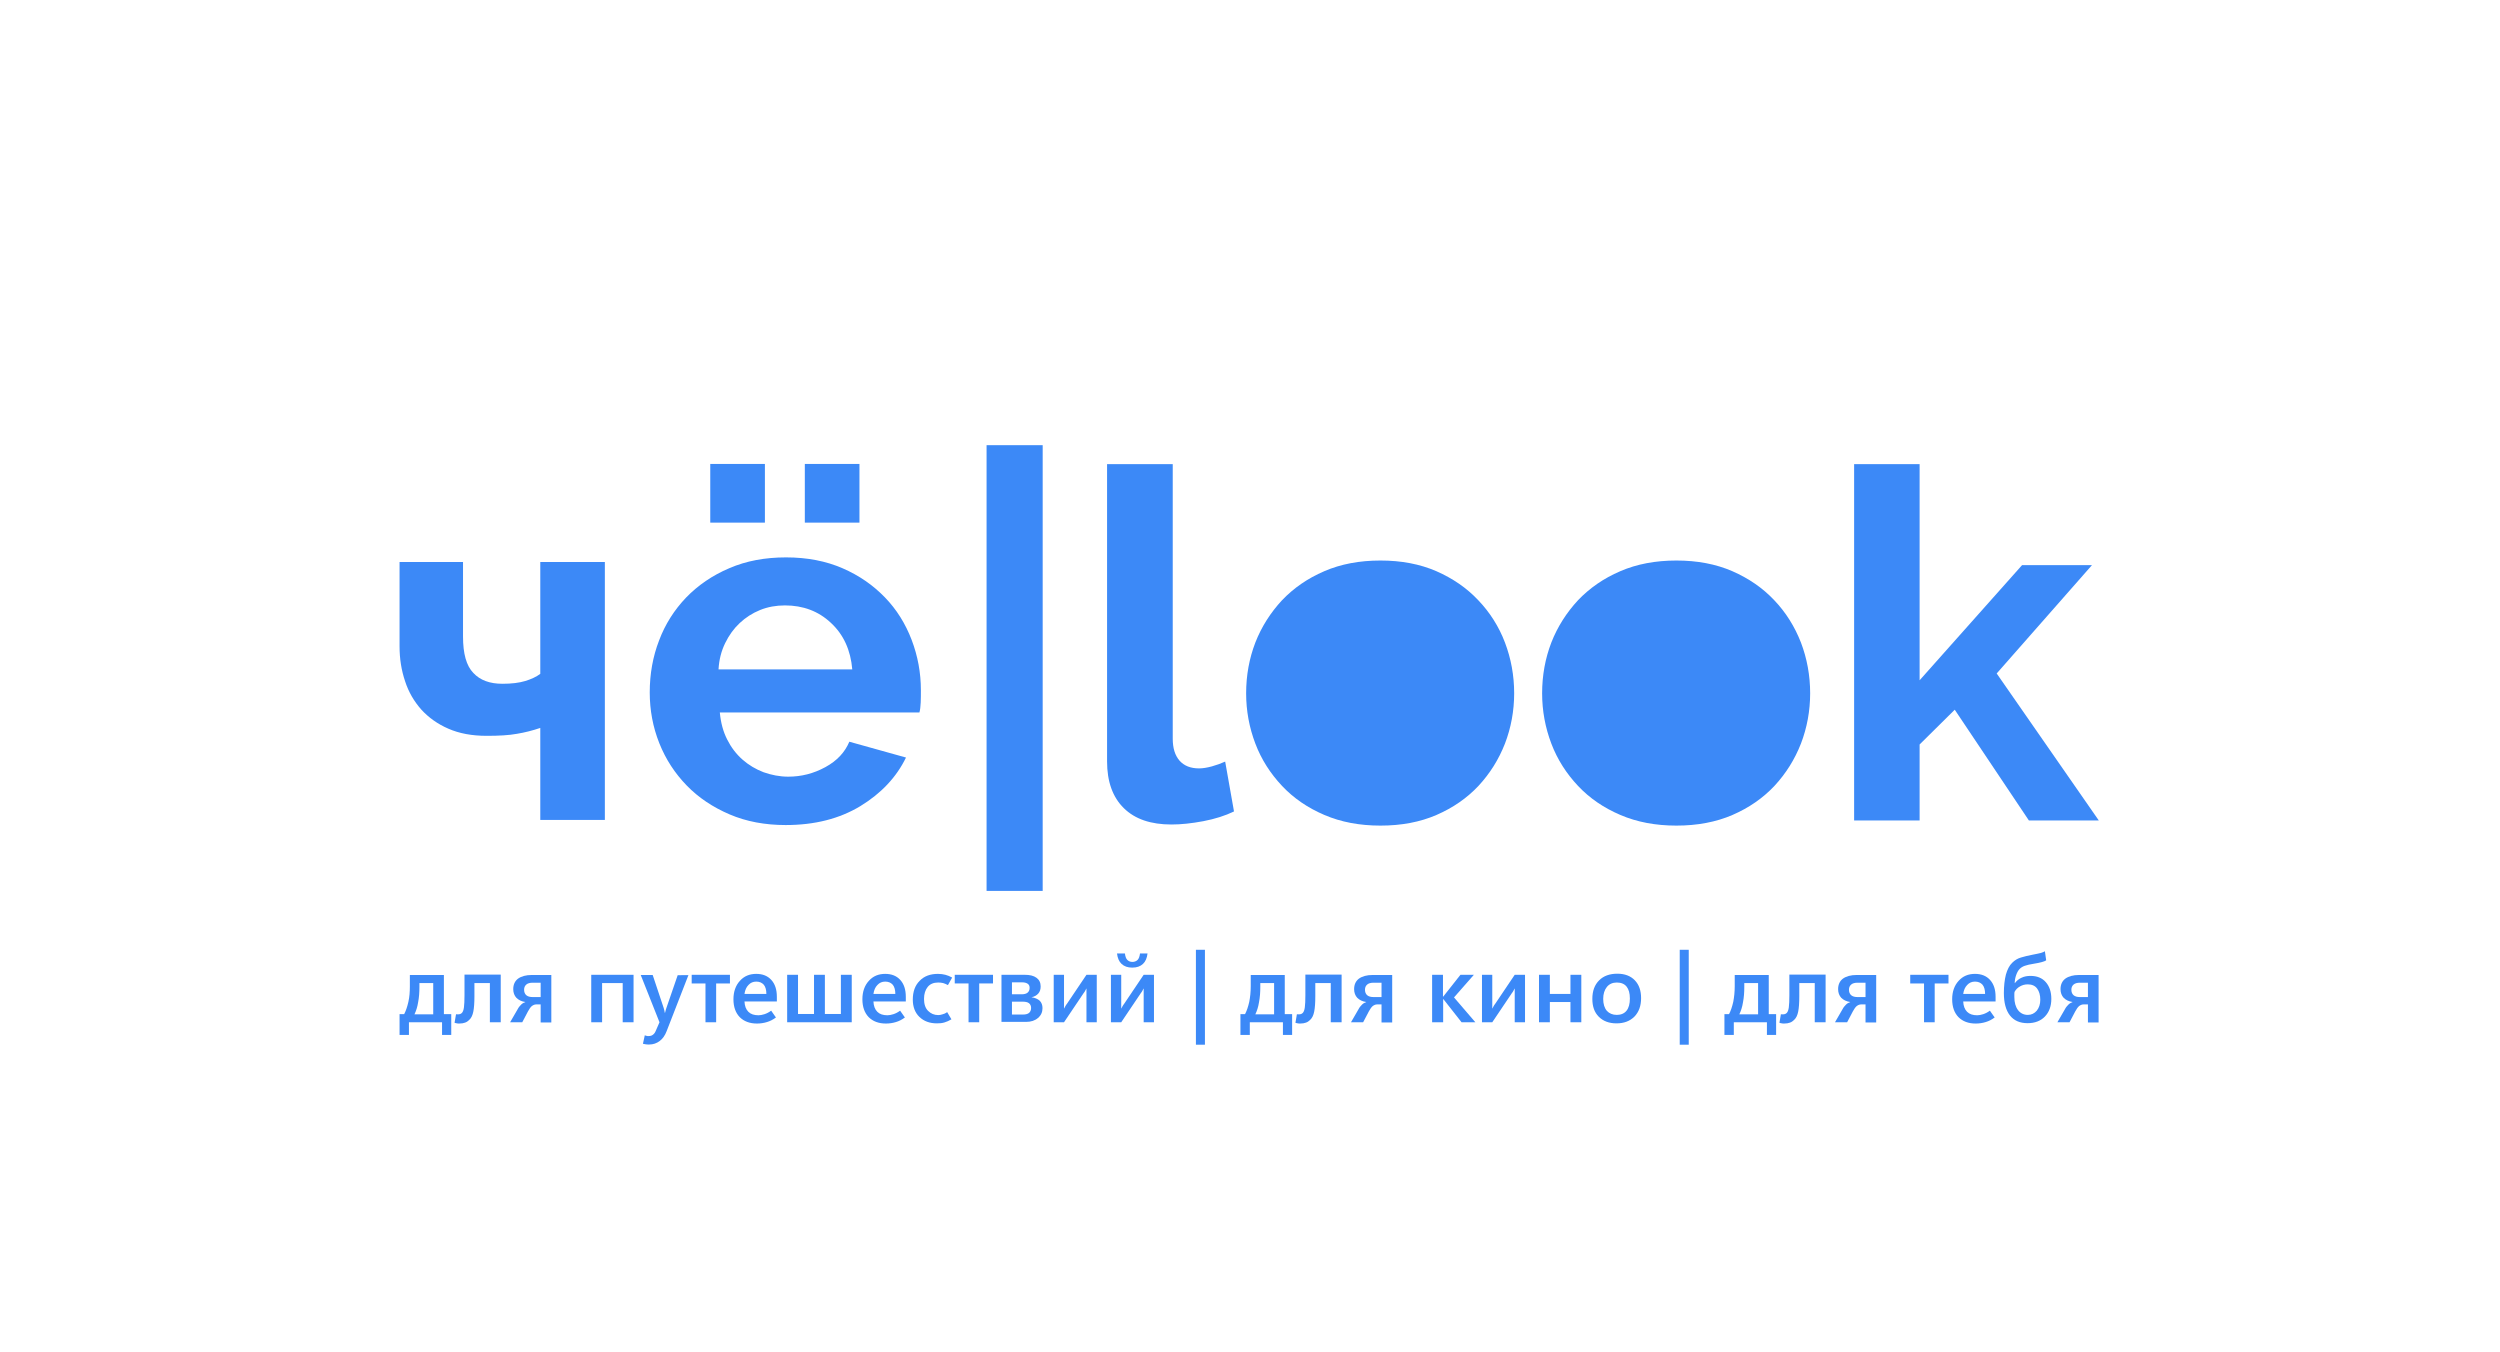 <?xml version="1.0" encoding="utf-8"?>
<!-- Generator: Adobe Illustrator 26.0.3, SVG Export Plug-In . SVG Version: 6.00 Build 0)  -->
<svg version="1.1" id="Слой_1" xmlns="http://www.w3.org/2000/svg" xmlns:xlink="http://www.w3.org/1999/xlink" x="0px" y="0px"
	 viewBox="0 0 1359 735" style="enable-background:new 0 0 1359 735;" xml:space="preserve">
<style type="text/css">
	.st0{fill:#FFFFFF;}
	.st1{fill:#3C89F7;}
</style>
<g>
	<rect class="st0" width="1359" height="735"/>
</g>
<g>
	<path class="st1" d="M293.7,366.3c-2.1,1.6-4.9,2.9-8.2,3.9c-3.3,1-7.4,1.5-12.4,1.5c-6.8,0-12.1-1.9-15.8-5.9
		c-3.8-3.9-5.6-10.5-5.6-19.8v-40.5h-34.5v45.8c0,6.8,1,13.1,3,19c1.9,5.9,4.9,11,8.8,15.4c3.9,4.3,8.9,7.9,14.7,10.4
		c5.9,2.6,12.8,3.9,20.9,3.9c6.6,0,12.1-0.3,16.4-1.1c4.3-0.7,8.6-1.8,12.7-3.2v50h35.1V305.5h-35.1V366.3z"/>
	<path class="st1" d="M481,324.7c-6.4-6.6-14-11.9-23-15.8c-9-3.9-19.2-5.9-30.7-5.9c-11.4,0-21.7,1.9-30.9,5.9
		c-9.2,3.9-17,9.3-23.4,15.9c-6.4,6.7-11.4,14.5-14.7,23.3c-3.4,8.8-5.1,18.2-5.1,28.3c0,9.6,1.7,18.8,5.2,27.6
		c3.5,8.8,8.5,16.4,14.9,23c6.4,6.6,14.2,11.8,23.3,15.7c9.1,3.9,19.3,5.8,30.5,5.8c15.7,0,29.2-3.4,40.6-10.3
		c11.3-6.9,19.6-15.7,24.8-26.4l-30.8-8.6c-2.4,5.7-6.6,10.3-13,13.8c-6.4,3.5-13.1,5.2-20.2,5.2c-4.7,0-9.1-0.9-13.4-2.4
		c-4.2-1.6-8.1-3.9-11.5-6.9c-3.4-3-6.2-6.7-8.3-10.9c-2.2-4.3-3.5-9.2-4-14.7h108.5c0.4-1.4,0.6-3.2,0.7-5.4
		c0.1-2.1,0.1-4.3,0.1-6.7c0-9.5-1.7-18.6-5-27.3C492.2,339,487.4,331.3,481,324.7z M390.6,363.8c0.3-5.2,1.5-9.9,3.6-14.2
		c2.1-4.3,4.7-7.9,7.9-10.9c3.2-3,6.9-5.4,11.1-7.1c4.2-1.7,8.7-2.5,13.5-2.5c9.8,0,18.2,3.1,25,9.5c6.9,6.4,10.7,14.8,11.6,25.3
		H390.6z"/>
	<rect x="386.1" y="252.2" class="st1" width="29.7" height="31.9"/>
	<rect x="437.5" y="252.2" class="st1" width="29.7" height="31.9"/>
	<rect x="536.3" y="242" class="st1" width="30.5" height="242.3"/>
	<path class="st1" d="M658.8,416.6c-2.6,0.7-4.9,1.1-7,1.1c-4.6,0-8.1-1.4-10.6-4.2c-2.5-2.9-3.7-6.8-3.7-12V252.3h-35.6h-0.1v161.6
		c0,10.9,3,19.4,9.1,25.4c6.1,6,14.7,8.9,25.9,8.9c5.2,0,10.9-0.6,17.3-1.8c6.3-1.2,12-3,16.7-5.3l-4.8-27.1
		C663.8,415,661.3,415.9,658.8,416.6z"/>
	<path class="st1" d="M803.6,326.3c-6.3-6.7-13.9-11.9-22.8-15.8c-9-3.9-19.1-5.8-30.4-5.8c-11.3,0-21.5,1.9-30.5,5.8
		c-9.1,3.9-16.7,9.2-23,15.8c-6.2,6.7-11.1,14.3-14.5,23c-3.3,8.6-5,17.8-5,27.6c0,9.5,1.7,18.6,5,27.3c3.3,8.7,8.2,16.3,14.5,23
		c6.3,6.7,13.9,11.9,23,15.8c9.1,3.9,19.2,5.8,30.5,5.8c11.4,0,21.5-1.9,30.5-5.8c9-3.9,16.6-9.2,22.8-15.8c6.2-6.7,11-14.3,14.4-23
		c3.3-8.6,5-17.8,5-27.3c0-9.7-1.7-18.9-5-27.6C814.8,340.6,809.9,332.9,803.6,326.3z"/>
	<path class="st1" d="M964.5,326.3c-6.3-6.7-13.9-11.9-22.8-15.8c-9-3.9-19.1-5.8-30.4-5.8c-11.3,0-21.5,1.9-30.5,5.8
		c-9.1,3.9-16.7,9.2-23,15.8c-6.2,6.7-11.1,14.3-14.5,23c-3.3,8.6-5,17.8-5,27.6c0,9.5,1.7,18.6,5,27.3c3.3,8.7,8.2,16.3,14.5,23
		c6.3,6.7,13.9,11.9,23,15.8c9.1,3.9,19.2,5.8,30.5,5.8c11.3,0,21.5-1.9,30.5-5.8c9-3.9,16.6-9.2,22.8-15.8c6.2-6.7,11-14.3,14.4-23
		c3.3-8.6,5-17.8,5-27.3c0-9.7-1.7-18.9-5-27.6C975.6,340.6,970.8,332.9,964.5,326.3z"/>
	<polygon class="st1" points="1085.4,366.1 1137.2,307.2 1099.2,307.2 1043.5,369.8 1043.5,252.3 1007.9,252.3 1007.9,446 
		1043.5,446 1043.5,404.7 1062.6,385.8 1102.9,446 1140.9,446 	"/>
</g>
<g>
	<path class="st1" d="M217.2,562.6v-11.3h2.5c1-1.9,1.7-4.1,2.3-6.7s0.8-5.4,0.8-8.5v-6.1h18.5v21.3h4v11.3h-5v-6.9h-18v6.9H217.2z
		 M235.5,551.3v-16.9H228v2.1c0,3-0.2,5.7-0.7,8.3c-0.4,2.6-1.1,4.7-2,6.6H235.5z"/>
	<path class="st1" d="M272.2,555.7h-5.9v-21.3h-8.4v7.1c0,3.6-0.2,6.5-0.6,8.4c-0.4,2-1.1,3.5-2.2,4.5c-0.7,0.7-1.4,1.2-2.3,1.5
		c-0.8,0.3-1.8,0.5-3.1,0.5c-0.5,0-0.9,0-1.3-0.1c-0.4-0.1-0.8-0.1-1.3-0.3l0.8-4.7c0.2,0.1,0.4,0.1,0.6,0.1c0.2,0,0.4,0,0.6,0
		c0.4,0,0.8-0.1,1.1-0.2c0.3-0.1,0.6-0.3,0.9-0.6c0.5-0.5,0.9-1.5,1.1-3c0.2-1.5,0.3-3.7,0.3-6.6v-11.2h19.7V555.7z"/>
	<path class="st1" d="M277.3,555.7l4.1-7.1c0.5-1,1.2-1.8,1.9-2.5c0.7-0.7,1.5-1.1,2.3-1.4c-2.1-0.3-3.7-1.1-4.9-2.3
		c-1.1-1.2-1.7-2.8-1.7-4.7c0-2.5,0.9-4.4,2.6-5.7c1.8-1.3,4.3-2,7.5-2h10.6v25.8h-5.8V546h-2.4c-0.8,0-1.6,0.3-2.4,0.9
		c-0.7,0.6-1.4,1.6-2.1,2.9l-3.1,5.9H277.3z M293.9,534.2h-4.3c-1.5,0-2.7,0.3-3.5,1c-0.8,0.7-1.2,1.6-1.2,2.8c0,1.3,0.4,2.3,1.2,3
		c0.8,0.7,2,1,3.4,1h4.4V534.2z"/>
	<path class="st1" d="M338.5,555.7v-21.3h-11.2v21.3h-5.9v-25.8h23v25.8H338.5z"/>
	<path class="st1" d="M374.3,529.9l-11.9,30.6c-0.9,2.4-2.2,4.2-3.8,5.4c-1.6,1.2-3.5,1.9-5.7,1.9c-0.6,0-1.2,0-1.8-0.1
		c-0.6-0.1-1.1-0.2-1.6-0.3l1-4.6c0.4,0.1,0.7,0.2,1,0.3c0.3,0.1,0.6,0.1,1,0.1c1,0,1.8-0.2,2.4-0.7c0.7-0.5,1.2-1.2,1.6-2.2l2-4.6
		l-10.2-25.7h6.5l6,18c0.1,0.3,0.2,0.7,0.3,1.1c0.1,0.4,0.2,1,0.3,1.5h0.1c0.1-0.3,0.2-0.7,0.3-1.1s0.2-0.9,0.4-1.4l6.2-18H374.3z"
		/>
	<path class="st1" d="M389.4,555.7h-5.9v-21.1H376v-4.7h20.8v4.7h-7.5V555.7z"/>
	<path class="st1" d="M422.3,544.4h-17.6c0.1,2.4,0.8,4.3,2.1,5.6c1.3,1.3,3.1,1.9,5.5,1.9c1,0,2-0.2,3.3-0.6c1.2-0.4,2.4-1,3.6-1.9
		l2.6,3.7c-1.6,1.2-3.2,2-4.9,2.5c-1.6,0.5-3.5,0.8-5.4,0.8c-4,0-7.1-1.2-9.4-3.5c-2.2-2.3-3.4-5.5-3.4-9.7c0-4.1,1.2-7.5,3.5-10
		c2.3-2.6,5.3-3.8,8.9-3.8c3.5,0,6.2,1.1,8.2,3.3c2,2.2,3,5.2,3,9.2V544.4z M416.6,540.3c0-2.2-0.5-3.9-1.4-5
		c-1-1.1-2.3-1.7-4.1-1.7c-1.7,0-3.1,0.6-4.2,1.8c-1.2,1.2-1.9,2.8-2.2,4.9H416.6z"/>
	<path class="st1" d="M427.9,555.7v-25.8h5.9v21.3h8.7v-21.3h5.9v21.3h8.7v-21.3h5.9v25.8H427.9z"/>
	<path class="st1" d="M492.4,544.4h-17.6c0.1,2.4,0.8,4.3,2.1,5.6c1.3,1.3,3.1,1.9,5.5,1.9c1,0,2-0.2,3.3-0.6c1.2-0.4,2.4-1,3.6-1.9
		l2.6,3.7c-1.6,1.2-3.2,2-4.9,2.5c-1.6,0.5-3.5,0.8-5.4,0.8c-4,0-7.1-1.2-9.4-3.5c-2.2-2.3-3.4-5.5-3.4-9.7c0-4.1,1.2-7.5,3.5-10
		c2.3-2.6,5.3-3.8,8.9-3.8c3.5,0,6.2,1.1,8.2,3.3c2,2.2,3,5.2,3,9.2V544.4z M486.7,540.3c0-2.2-0.5-3.9-1.4-5
		c-1-1.1-2.3-1.7-4.1-1.7c-1.7,0-3.1,0.6-4.2,1.8c-1.2,1.2-1.9,2.8-2.2,4.9H486.7z"/>
	<path class="st1" d="M517.2,554.1c-1.3,0.8-2.5,1.3-3.8,1.7s-2.6,0.5-4.1,0.5c-4,0-7.1-1.2-9.5-3.5c-2.4-2.3-3.6-5.5-3.6-9.4
		c0-4.3,1.2-7.7,3.7-10.2c2.5-2.6,5.8-3.8,10-3.8c1.5,0,2.8,0.2,4,0.5c1.2,0.3,2.4,0.8,3.7,1.5l-2.3,4.1c-0.9-0.5-1.7-0.8-2.6-1.1
		c-0.8-0.2-1.8-0.3-2.7-0.3c-2.5,0-4.4,0.8-5.7,2.4c-1.3,1.6-2,3.8-2,6.5c0,2.8,0.7,5,2.2,6.5c1.5,1.5,3.3,2.3,5.5,2.3
		c0.7,0,1.4-0.1,2.3-0.4c0.9-0.2,1.8-0.6,2.6-1.2L517.2,554.1z"/>
	<path class="st1" d="M532.4,555.7h-5.9v-21.1h-7.5v-4.7h20.8v4.7h-7.5V555.7z"/>
	<path class="st1" d="M544.4,555.7v-25.8H557c2.8,0,4.9,0.5,6.4,1.6c1.5,1.1,2.3,2.6,2.3,4.7c0,1.6-0.4,2.9-1.3,3.9
		c-0.9,1-2.1,1.7-3.7,2c1.9,0.3,3.4,0.9,4.5,1.9c1,1,1.5,2.4,1.5,4c0,2.2-0.8,4-2.5,5.4c-1.6,1.4-3.8,2.1-6.4,2.1H544.4z
		 M550.1,534.1v6.4h5.2c1.5,0,2.6-0.3,3.3-0.9c0.7-0.6,1.1-1.4,1.1-2.6c0-1-0.3-1.7-1-2.2c-0.7-0.5-1.7-0.8-3-0.8H550.1z
		 M550.1,544.5v7h6c1.5,0,2.6-0.3,3.3-0.9c0.7-0.6,1.1-1.5,1.1-2.7c0-1.1-0.4-2-1.2-2.6c-0.8-0.6-2-0.8-3.6-0.8H550.1z"/>
	<path class="st1" d="M572.8,555.7v-25.8h5.6v18.4c0.2-0.4,0.5-0.8,0.7-1.3c0.3-0.5,0.5-0.9,0.8-1.2l10.7-15.9h5.6v25.8h-5.6v-18.4
		c-0.2,0.4-0.5,0.8-0.7,1.3c-0.3,0.5-0.5,0.9-0.8,1.2l-10.7,15.9H572.8z"/>
	<path class="st1" d="M603.9,555.7v-25.8h5.6v18.4c0.2-0.4,0.5-0.8,0.7-1.3c0.3-0.5,0.5-0.9,0.8-1.2l10.7-15.9h5.6v25.8h-5.6v-18.4
		c-0.2,0.4-0.5,0.8-0.7,1.3c-0.3,0.5-0.5,0.9-0.8,1.2l-10.7,15.9H603.9z M623.8,518.3c-0.3,2.5-1.1,4.4-2.5,5.7
		c-1.4,1.3-3.3,2-5.8,2c-2.5,0-4.4-0.7-5.8-2c-1.4-1.3-2.2-3.2-2.5-5.7h4.3c0.2,1.6,0.6,2.8,1.3,3.5c0.7,0.7,1.6,1.1,2.8,1.1
		c1.1,0,2.1-0.4,2.8-1.1c0.7-0.7,1.1-1.9,1.3-3.5H623.8z"/>
	<path class="st1" d="M655,567.9h-4.9v-51.6h4.9V567.9z"/>
	<path class="st1" d="M674.3,562.6v-11.3h2.5c1-1.9,1.7-4.1,2.3-6.7c0.5-2.6,0.8-5.4,0.8-8.5v-6.1h18.5v21.3h4v11.3h-5v-6.9h-18v6.9
		H674.3z M692.6,551.3v-16.9h-7.5v2.1c0,3-0.2,5.7-0.7,8.3c-0.4,2.6-1.1,4.7-2,6.6H692.6z"/>
	<path class="st1" d="M729.3,555.7h-5.9v-21.3H715v7.1c0,3.6-0.2,6.5-0.6,8.4c-0.4,2-1.1,3.5-2.2,4.5c-0.7,0.7-1.4,1.2-2.3,1.5
		c-0.8,0.3-1.8,0.5-3.1,0.5c-0.5,0-0.9,0-1.3-0.1c-0.4-0.1-0.8-0.1-1.3-0.3l0.8-4.7c0.2,0.1,0.4,0.1,0.6,0.1c0.2,0,0.4,0,0.6,0
		c0.4,0,0.8-0.1,1.1-0.2c0.3-0.1,0.6-0.3,0.9-0.6c0.5-0.5,0.9-1.5,1.1-3c0.2-1.5,0.3-3.7,0.3-6.6v-11.2h19.7V555.7z"/>
	<path class="st1" d="M734.4,555.7l4.1-7.1c0.5-1,1.2-1.8,1.9-2.5c0.7-0.7,1.5-1.1,2.3-1.4c-2.1-0.3-3.7-1.1-4.9-2.3
		c-1.1-1.2-1.7-2.8-1.7-4.7c0-2.5,0.9-4.4,2.6-5.7c1.8-1.3,4.3-2,7.5-2h10.6v25.8H751V546h-2.4c-0.8,0-1.6,0.3-2.4,0.9
		c-0.7,0.6-1.4,1.6-2.1,2.9l-3.1,5.9H734.4z M751,534.2h-4.3c-1.5,0-2.7,0.3-3.5,1c-0.8,0.7-1.2,1.6-1.2,2.8c0,1.3,0.4,2.3,1.2,3
		c0.8,0.7,2,1,3.4,1h4.4V534.2z"/>
	<path class="st1" d="M784.4,555.7h-5.9v-25.8h5.9v11.9h0.1l9.4-11.9h7.3l-10.8,12.3l11.6,13.5h-7.5l-9.9-12.6h-0.1V555.7z"/>
	<path class="st1" d="M805.6,555.7v-25.8h5.6v18.4c0.2-0.4,0.5-0.8,0.7-1.3c0.3-0.5,0.5-0.9,0.8-1.2l10.7-15.9h5.6v25.8h-5.6v-18.4
		c-0.2,0.4-0.5,0.8-0.7,1.3c-0.3,0.5-0.5,0.9-0.8,1.2l-10.7,15.9H805.6z"/>
	<path class="st1" d="M836.6,555.7v-25.8h5.9v10.4h11.2v-10.4h5.9v25.8h-5.9v-11h-11.2v11H836.6z"/>
	<path class="st1" d="M878.7,556.3c-4,0-7.2-1.2-9.6-3.6c-2.4-2.4-3.5-5.6-3.5-9.7c0-4.3,1.2-7.6,3.7-10.1c2.4-2.4,5.7-3.6,9.9-3.6
		c4,0,7.2,1.2,9.5,3.6c2.3,2.4,3.4,5.6,3.4,9.7c0,4.2-1.2,7.5-3.6,10C886,555.1,882.8,556.3,878.7,556.3z M878.9,551.7
		c2.3,0,4.1-0.8,5.3-2.3c1.2-1.5,1.8-3.7,1.8-6.6c0-2.9-0.6-5-1.8-6.5c-1.2-1.5-3-2.2-5.3-2.2c-2.3,0-4.1,0.8-5.4,2.4
		c-1.3,1.6-2,3.8-2,6.5c0,2.8,0.7,5,2,6.5C874.8,550.9,876.6,551.7,878.9,551.7z"/>
	<path class="st1" d="M918,567.9h-4.9v-51.6h4.9V567.9z"/>
	<path class="st1" d="M937.4,562.6v-11.3h2.5c1-1.9,1.7-4.1,2.3-6.7c0.5-2.6,0.8-5.4,0.8-8.5v-6.1h18.5v21.3h4v11.3h-5v-6.9h-18v6.9
		H937.4z M955.7,551.3v-16.9h-7.5v2.1c0,3-0.2,5.7-0.7,8.3c-0.4,2.6-1.1,4.7-2,6.6H955.7z"/>
	<path class="st1" d="M992.4,555.7h-5.9v-21.3h-8.4v7.1c0,3.6-0.2,6.5-0.6,8.4c-0.4,2-1.1,3.5-2.2,4.5c-0.7,0.7-1.4,1.2-2.3,1.5
		c-0.8,0.3-1.8,0.5-3.1,0.5c-0.5,0-0.9,0-1.3-0.1c-0.4-0.1-0.8-0.1-1.3-0.3l0.8-4.7c0.2,0.1,0.4,0.1,0.6,0.1c0.2,0,0.4,0,0.6,0
		c0.4,0,0.8-0.1,1.1-0.2c0.3-0.1,0.6-0.3,0.9-0.6c0.5-0.5,0.9-1.5,1.1-3c0.2-1.5,0.3-3.7,0.3-6.6v-11.2h19.7V555.7z"/>
	<path class="st1" d="M997.5,555.7l4.1-7.1c0.5-1,1.2-1.8,1.9-2.5c0.7-0.7,1.5-1.1,2.3-1.4c-2.1-0.3-3.7-1.1-4.9-2.3
		c-1.1-1.2-1.7-2.8-1.7-4.7c0-2.5,0.9-4.4,2.6-5.7c1.8-1.3,4.3-2,7.5-2h10.6v25.8h-5.8V546h-2.4c-0.8,0-1.6,0.3-2.4,0.9
		c-0.7,0.6-1.4,1.6-2.1,2.9l-3.1,5.9H997.5z M1014.1,534.2h-4.3c-1.5,0-2.7,0.3-3.5,1c-0.8,0.7-1.2,1.6-1.2,2.8c0,1.3,0.4,2.3,1.2,3
		c0.8,0.7,2,1,3.4,1h4.4V534.2z"/>
	<path class="st1" d="M1051.8,555.7h-5.9v-21.1h-7.5v-4.7h20.8v4.7h-7.5V555.7z"/>
	<path class="st1" d="M1084.8,544.4h-17.6c0.1,2.4,0.8,4.3,2.1,5.6c1.3,1.3,3.1,1.9,5.5,1.9c1,0,2-0.2,3.3-0.6
		c1.2-0.4,2.4-1,3.6-1.9l2.6,3.7c-1.6,1.2-3.2,2-4.9,2.5c-1.6,0.5-3.5,0.8-5.4,0.8c-4,0-7.1-1.2-9.4-3.5c-2.2-2.3-3.4-5.5-3.4-9.7
		c0-4.1,1.2-7.5,3.5-10c2.3-2.6,5.3-3.8,8.9-3.8c3.5,0,6.2,1.1,8.2,3.3c2,2.2,3,5.2,3,9.2V544.4z M1079.1,540.3c0-2.2-0.5-3.9-1.4-5
		c-1-1.1-2.3-1.7-4.1-1.7c-1.7,0-3.1,0.6-4.2,1.8c-1.2,1.2-1.9,2.8-2.2,4.9H1079.1z"/>
	<path class="st1" d="M1111.6,517.1l0.7,4.9c-0.5,0.4-1.3,0.7-2.4,1c-1.1,0.3-2.5,0.6-4.4,0.9c-2,0.3-3.6,0.7-4.8,1.1
		c-1.2,0.4-2.1,1-2.8,1.7c-0.8,0.8-1.4,1.9-1.9,3.3c-0.5,1.4-0.8,2.9-0.8,4.4h0.1c1-1.3,2.2-2.3,3.6-2.9c1.4-0.7,3.1-1,4.9-1
		c3.5,0,6.3,1.1,8.3,3.4c2,2.3,3,5.3,3,9.1c0,4-1.2,7.2-3.5,9.6c-2.3,2.4-5.5,3.6-9.4,3.6c-4.2,0-7.4-1.4-9.6-4.2
		c-2.2-2.8-3.3-6.9-3.3-12.2c0-3.8,0.4-7.2,1.1-10c0.8-2.8,1.9-5,3.5-6.5c1.3-1.3,2.9-2.3,4.7-2.8s3.9-1.1,6.2-1.5
		c2-0.4,3.6-0.7,4.7-1C1110.4,517.7,1111.2,517.4,1111.6,517.1z M1095.1,539.2c-0.1,0.5-0.1,1-0.1,1.4c0,0.4,0,0.9,0,1.4
		c0,3,0.7,5.4,2,7.1c1.3,1.7,3.1,2.6,5.3,2.6c2,0,3.6-0.8,4.9-2.3c1.2-1.5,1.9-3.5,1.9-5.9c0-2.6-0.6-4.6-1.7-6.1
		c-1.1-1.5-2.8-2.3-5.1-2.3c-1.6,0-3,0.4-4.2,1.1C1096.8,536.9,1095.8,537.9,1095.1,539.2z"/>
	<path class="st1" d="M1118.4,555.7l4.1-7.1c0.5-1,1.2-1.8,1.9-2.5c0.7-0.7,1.5-1.1,2.3-1.4c-2.1-0.3-3.7-1.1-4.9-2.3
		c-1.1-1.2-1.7-2.8-1.7-4.7c0-2.5,0.9-4.4,2.6-5.7c1.8-1.3,4.3-2,7.5-2h10.6v25.8h-5.8V546h-2.4c-0.8,0-1.6,0.3-2.4,0.9
		c-0.7,0.6-1.4,1.6-2.1,2.9l-3.1,5.9H1118.4z M1135,534.2h-4.3c-1.5,0-2.7,0.3-3.5,1c-0.8,0.7-1.2,1.6-1.2,2.8c0,1.3,0.4,2.3,1.2,3
		c0.8,0.7,2,1,3.4,1h4.4V534.2z"/>
</g>
</svg>
